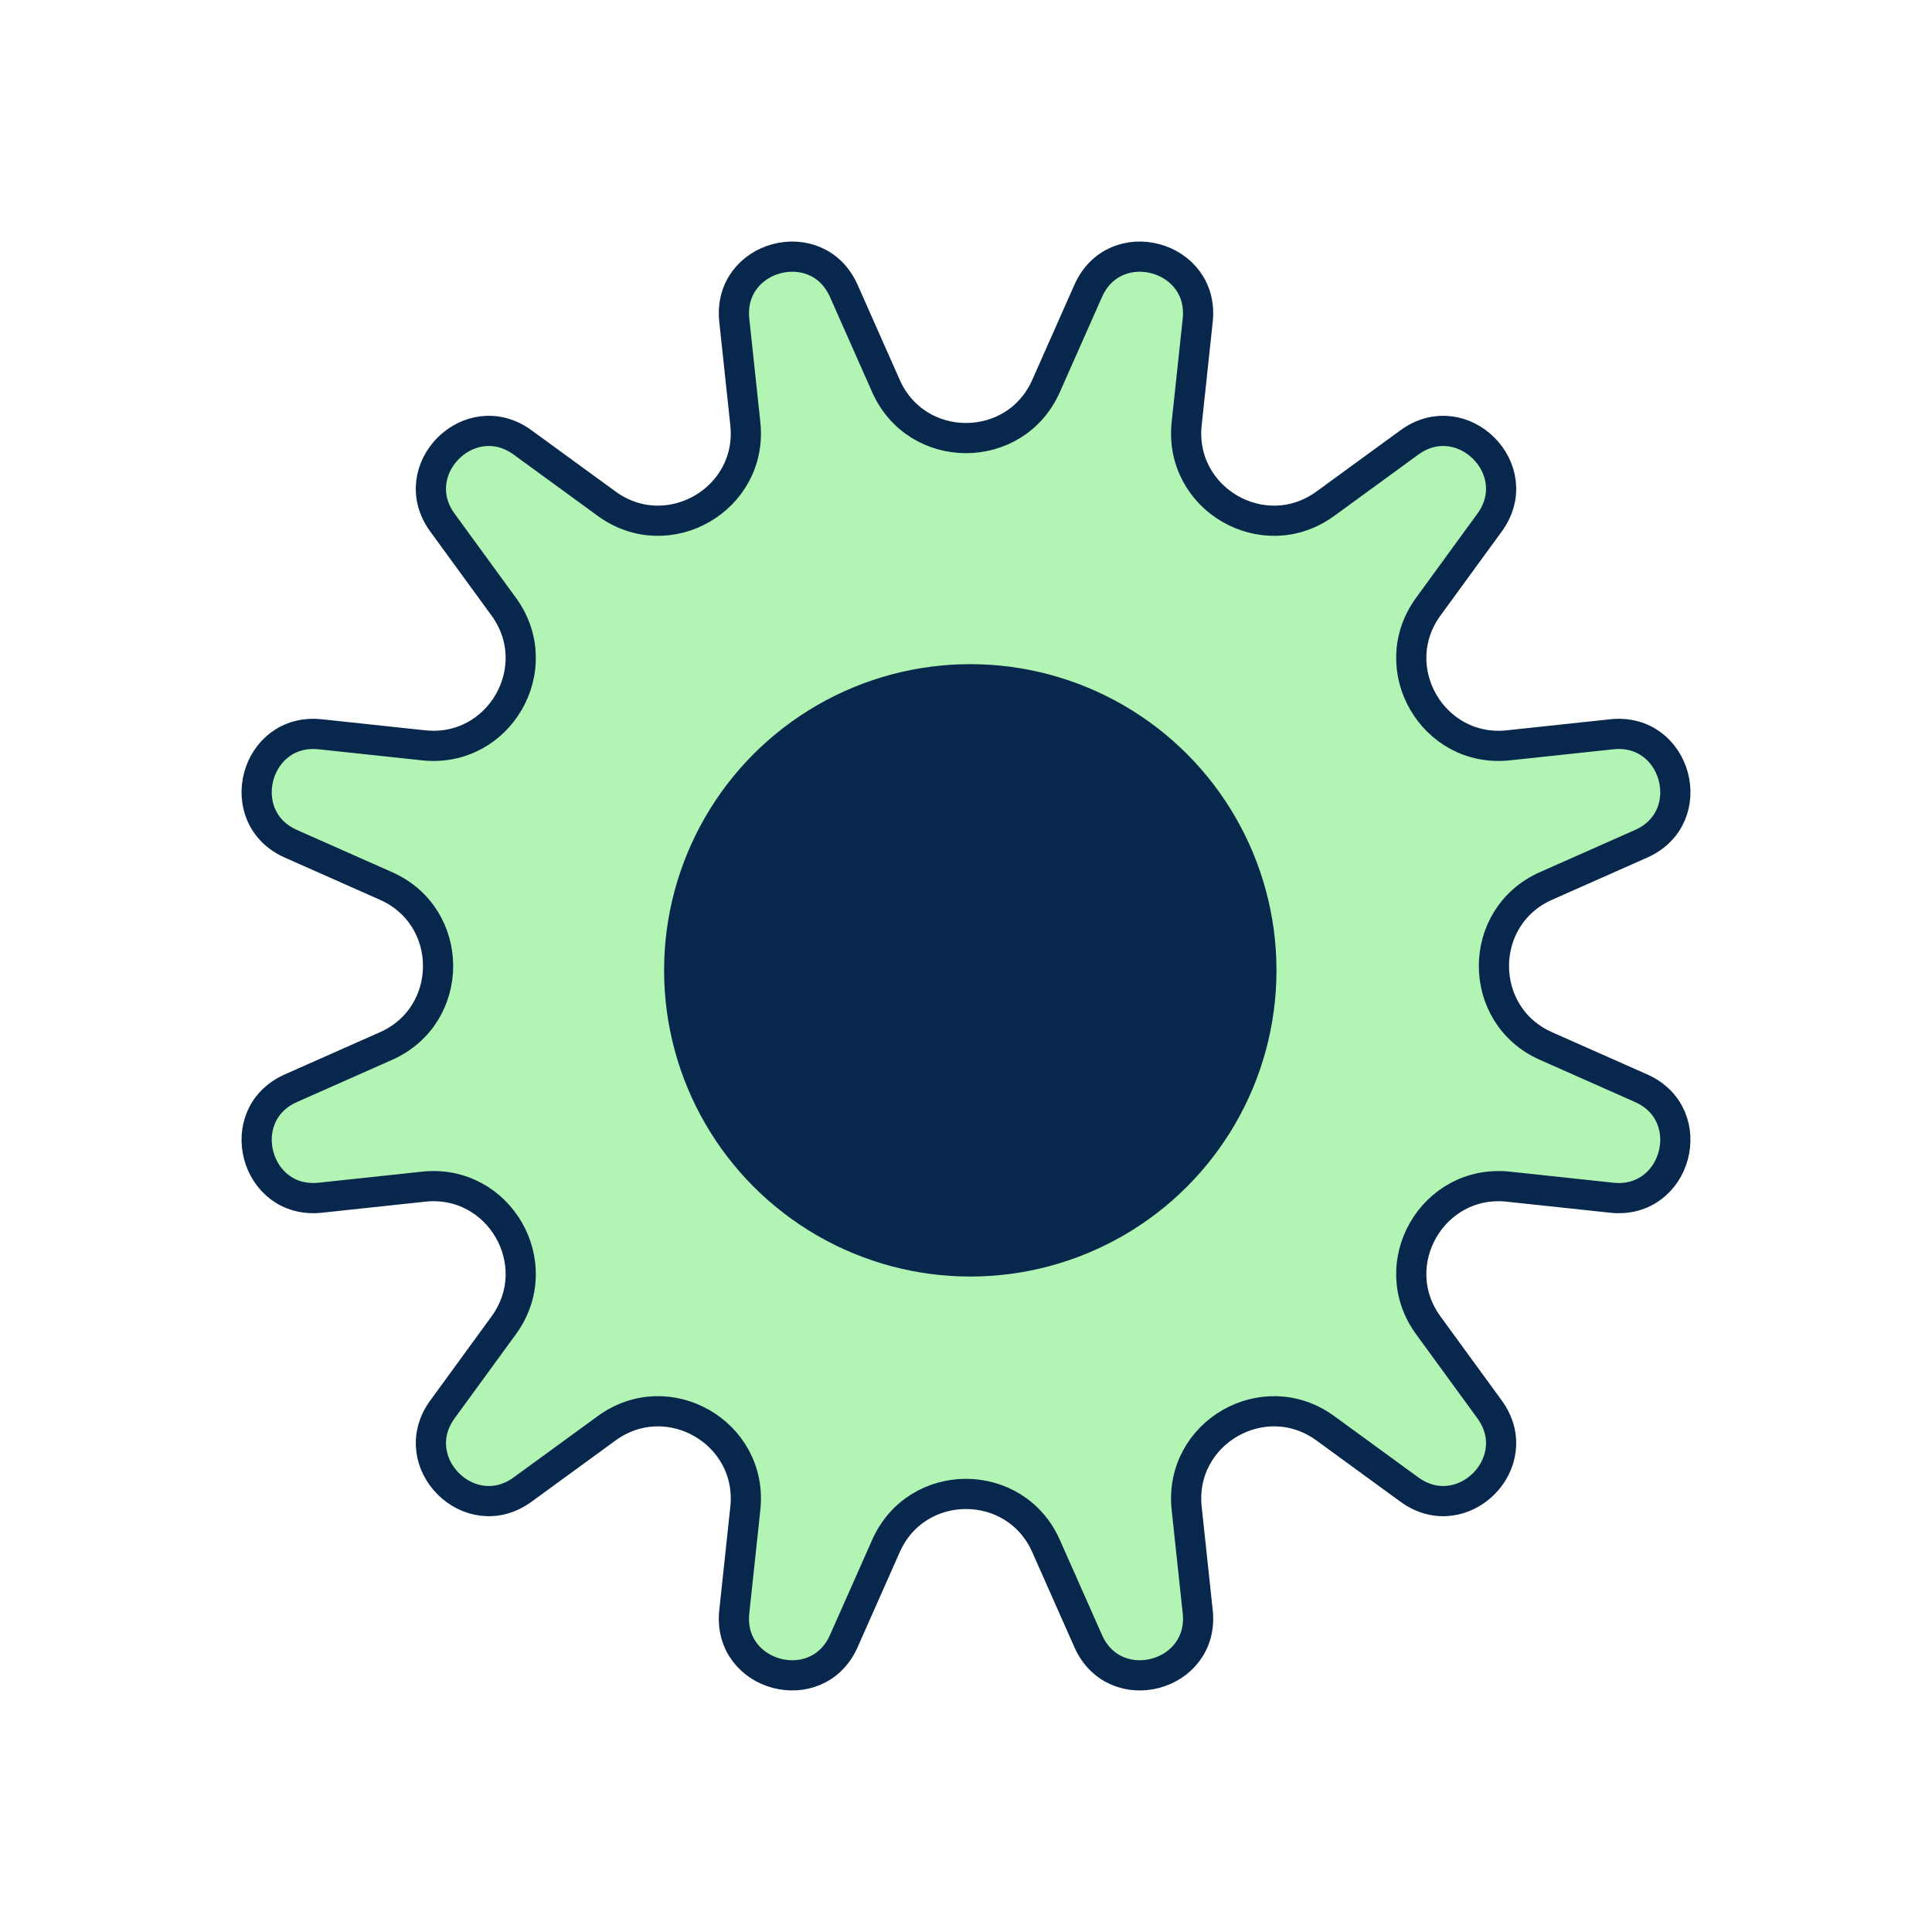 <svg fill="none" height="64" viewBox="0 0 64 64" width="64" xmlns="http://www.w3.org/2000/svg"><path d="m36.048 9.637c.879-1.983 3.858-1.184 3.628.972l-.366 3.425c-.267 2.502 2.56 4.135 4.594 2.652l2.783-2.029c1.752-1.278 3.934.904 2.656 2.656l-2.029 2.783c-1.483 2.034.15 4.861 2.652 4.594l3.425-.366c2.156-.23 2.955 2.749.972 3.628l-3.149 1.396c-2.301 1.02-2.301 4.285 0 5.304l3.149 1.396c1.982.879 1.184 3.858-.972 3.628l-3.425-.366c-2.502-.267-4.135 2.56-2.652 4.594l2.029 2.783c1.278 1.752-.904 3.934-2.656 2.656l-2.783-2.029c-2.034-1.483-4.861.15-4.594 2.652l.366 3.425c.23 2.156-2.749 2.955-3.628.972l-1.396-3.149c-1.02-2.301-4.285-2.301-5.304 0l-1.396 3.149c-.879 1.982-3.858 1.184-3.628-.972l.366-3.425c.267-2.502-2.56-4.135-4.594-2.652l-2.783 2.029c-1.752 1.278-3.934-.904-2.656-2.656l2.029-2.783c1.483-2.034-.15-4.861-2.652-4.594l-3.425.366c-2.156.23-2.955-2.749-.972-3.628l3.149-1.396c2.301-1.02 2.301-4.285 0-5.304l-3.149-1.396c-1.983-.879-1.184-3.858.972-3.628l3.425.366c2.502.267 4.135-2.56 2.652-4.594l-2.029-2.783c-1.278-1.752.904-3.934 2.656-2.656l2.783 2.029c2.034 1.483 4.861-.15 4.594-2.652l-.366-3.425c-.23-2.156 2.749-2.955 3.628-.972l1.396 3.149c1.02 2.301 4.285 2.301 5.304 0z" fill="#b1f4b4" stroke="#08274c"/><circle cx="32.142" cy="32.144" fill="#08274c" r="10.143"/></svg>